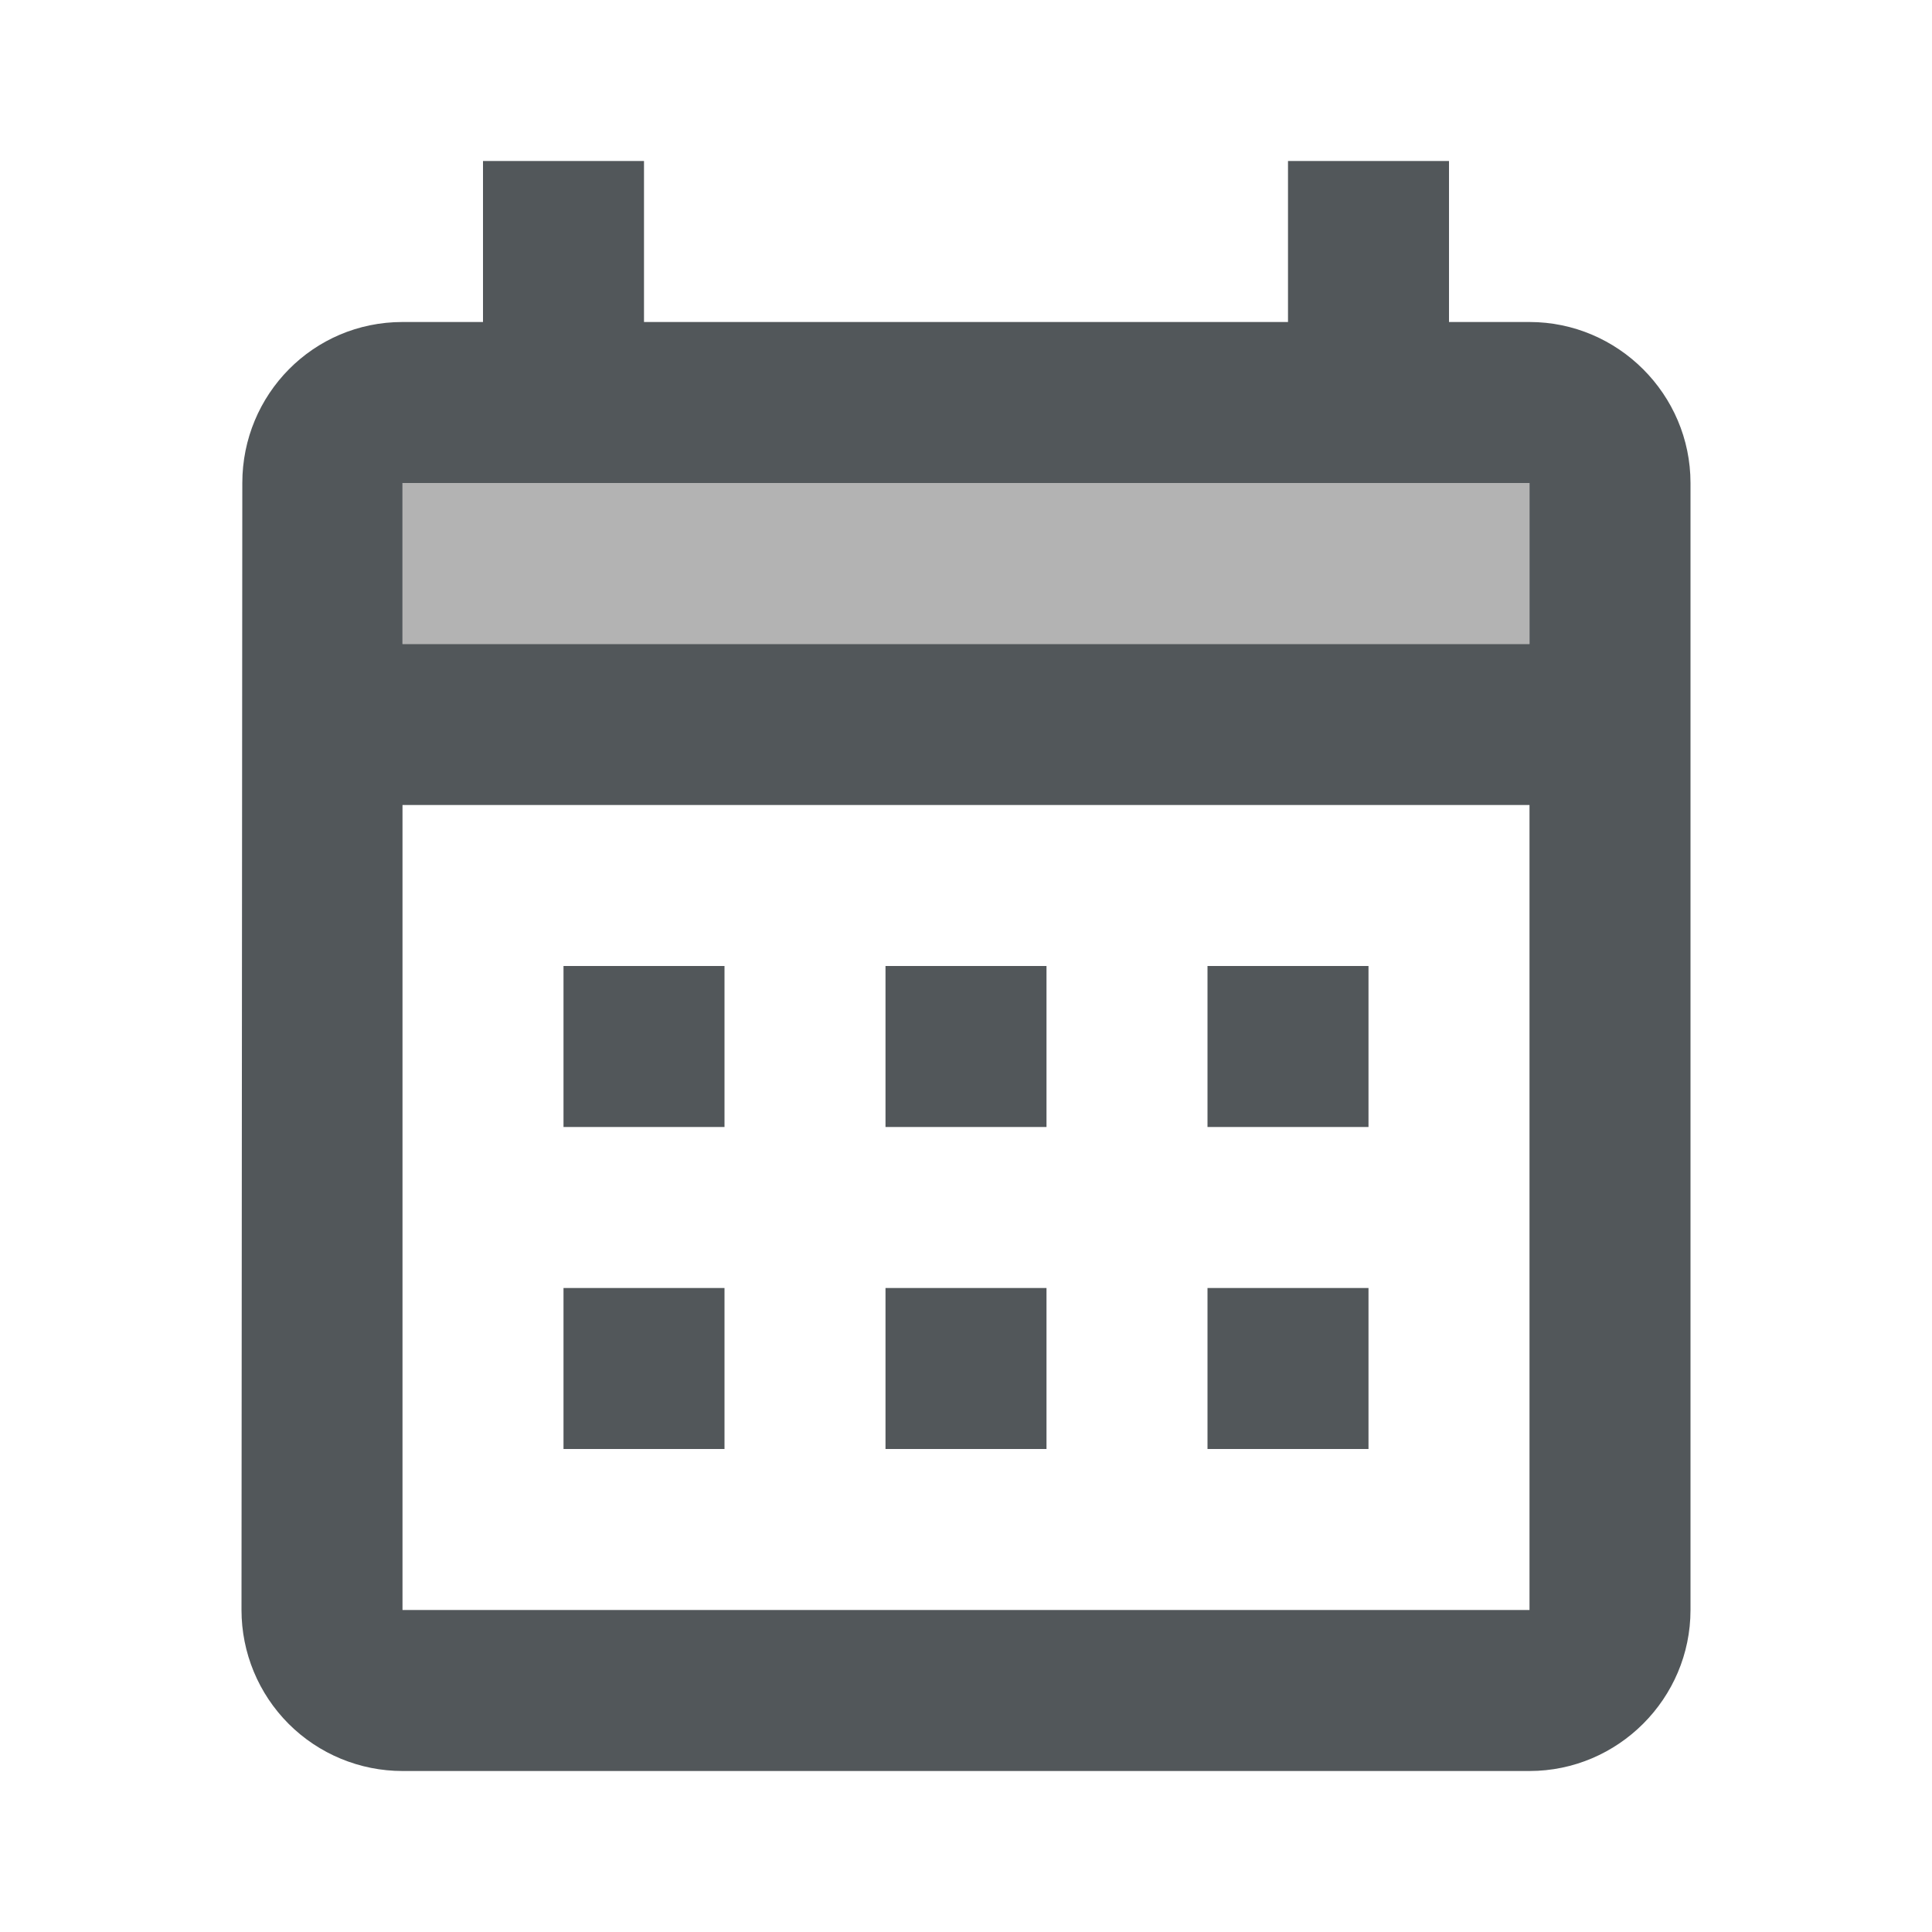 <svg width="45" height="45" viewBox="0 0 45 45" fill="none" xmlns="http://www.w3.org/2000/svg">
<path opacity="0.3" d="M9.375 11.25H35.625V15H9.375V11.25Z" fill="black"/>
<path d="M35.625 7.5H33.75V3.75H30V7.5H15V3.75H11.25V7.5H9.375C7.294 7.5 5.644 9.188 5.644 11.25L5.625 37.5C5.625 38.495 6.02 39.448 6.723 40.152C7.427 40.855 8.38 41.25 9.375 41.25H35.625C37.688 41.25 39.375 39.562 39.375 37.5V11.25C39.375 9.188 37.688 7.5 35.625 7.5ZM35.625 37.5H9.375V18.75H35.625V37.5ZM35.625 15H9.375V11.25H35.625V15ZM16.875 26.25H13.125V22.5H16.875V26.25ZM24.375 26.25H20.625V22.5H24.375V26.25ZM31.875 26.25H28.125V22.5H31.875V26.25ZM16.875 33.75H13.125V30H16.875V33.75ZM24.375 33.75H20.625V30H24.375V33.75ZM31.875 33.75H28.125V30H31.875V33.75Z" fill="#52575A"/>
</svg>
